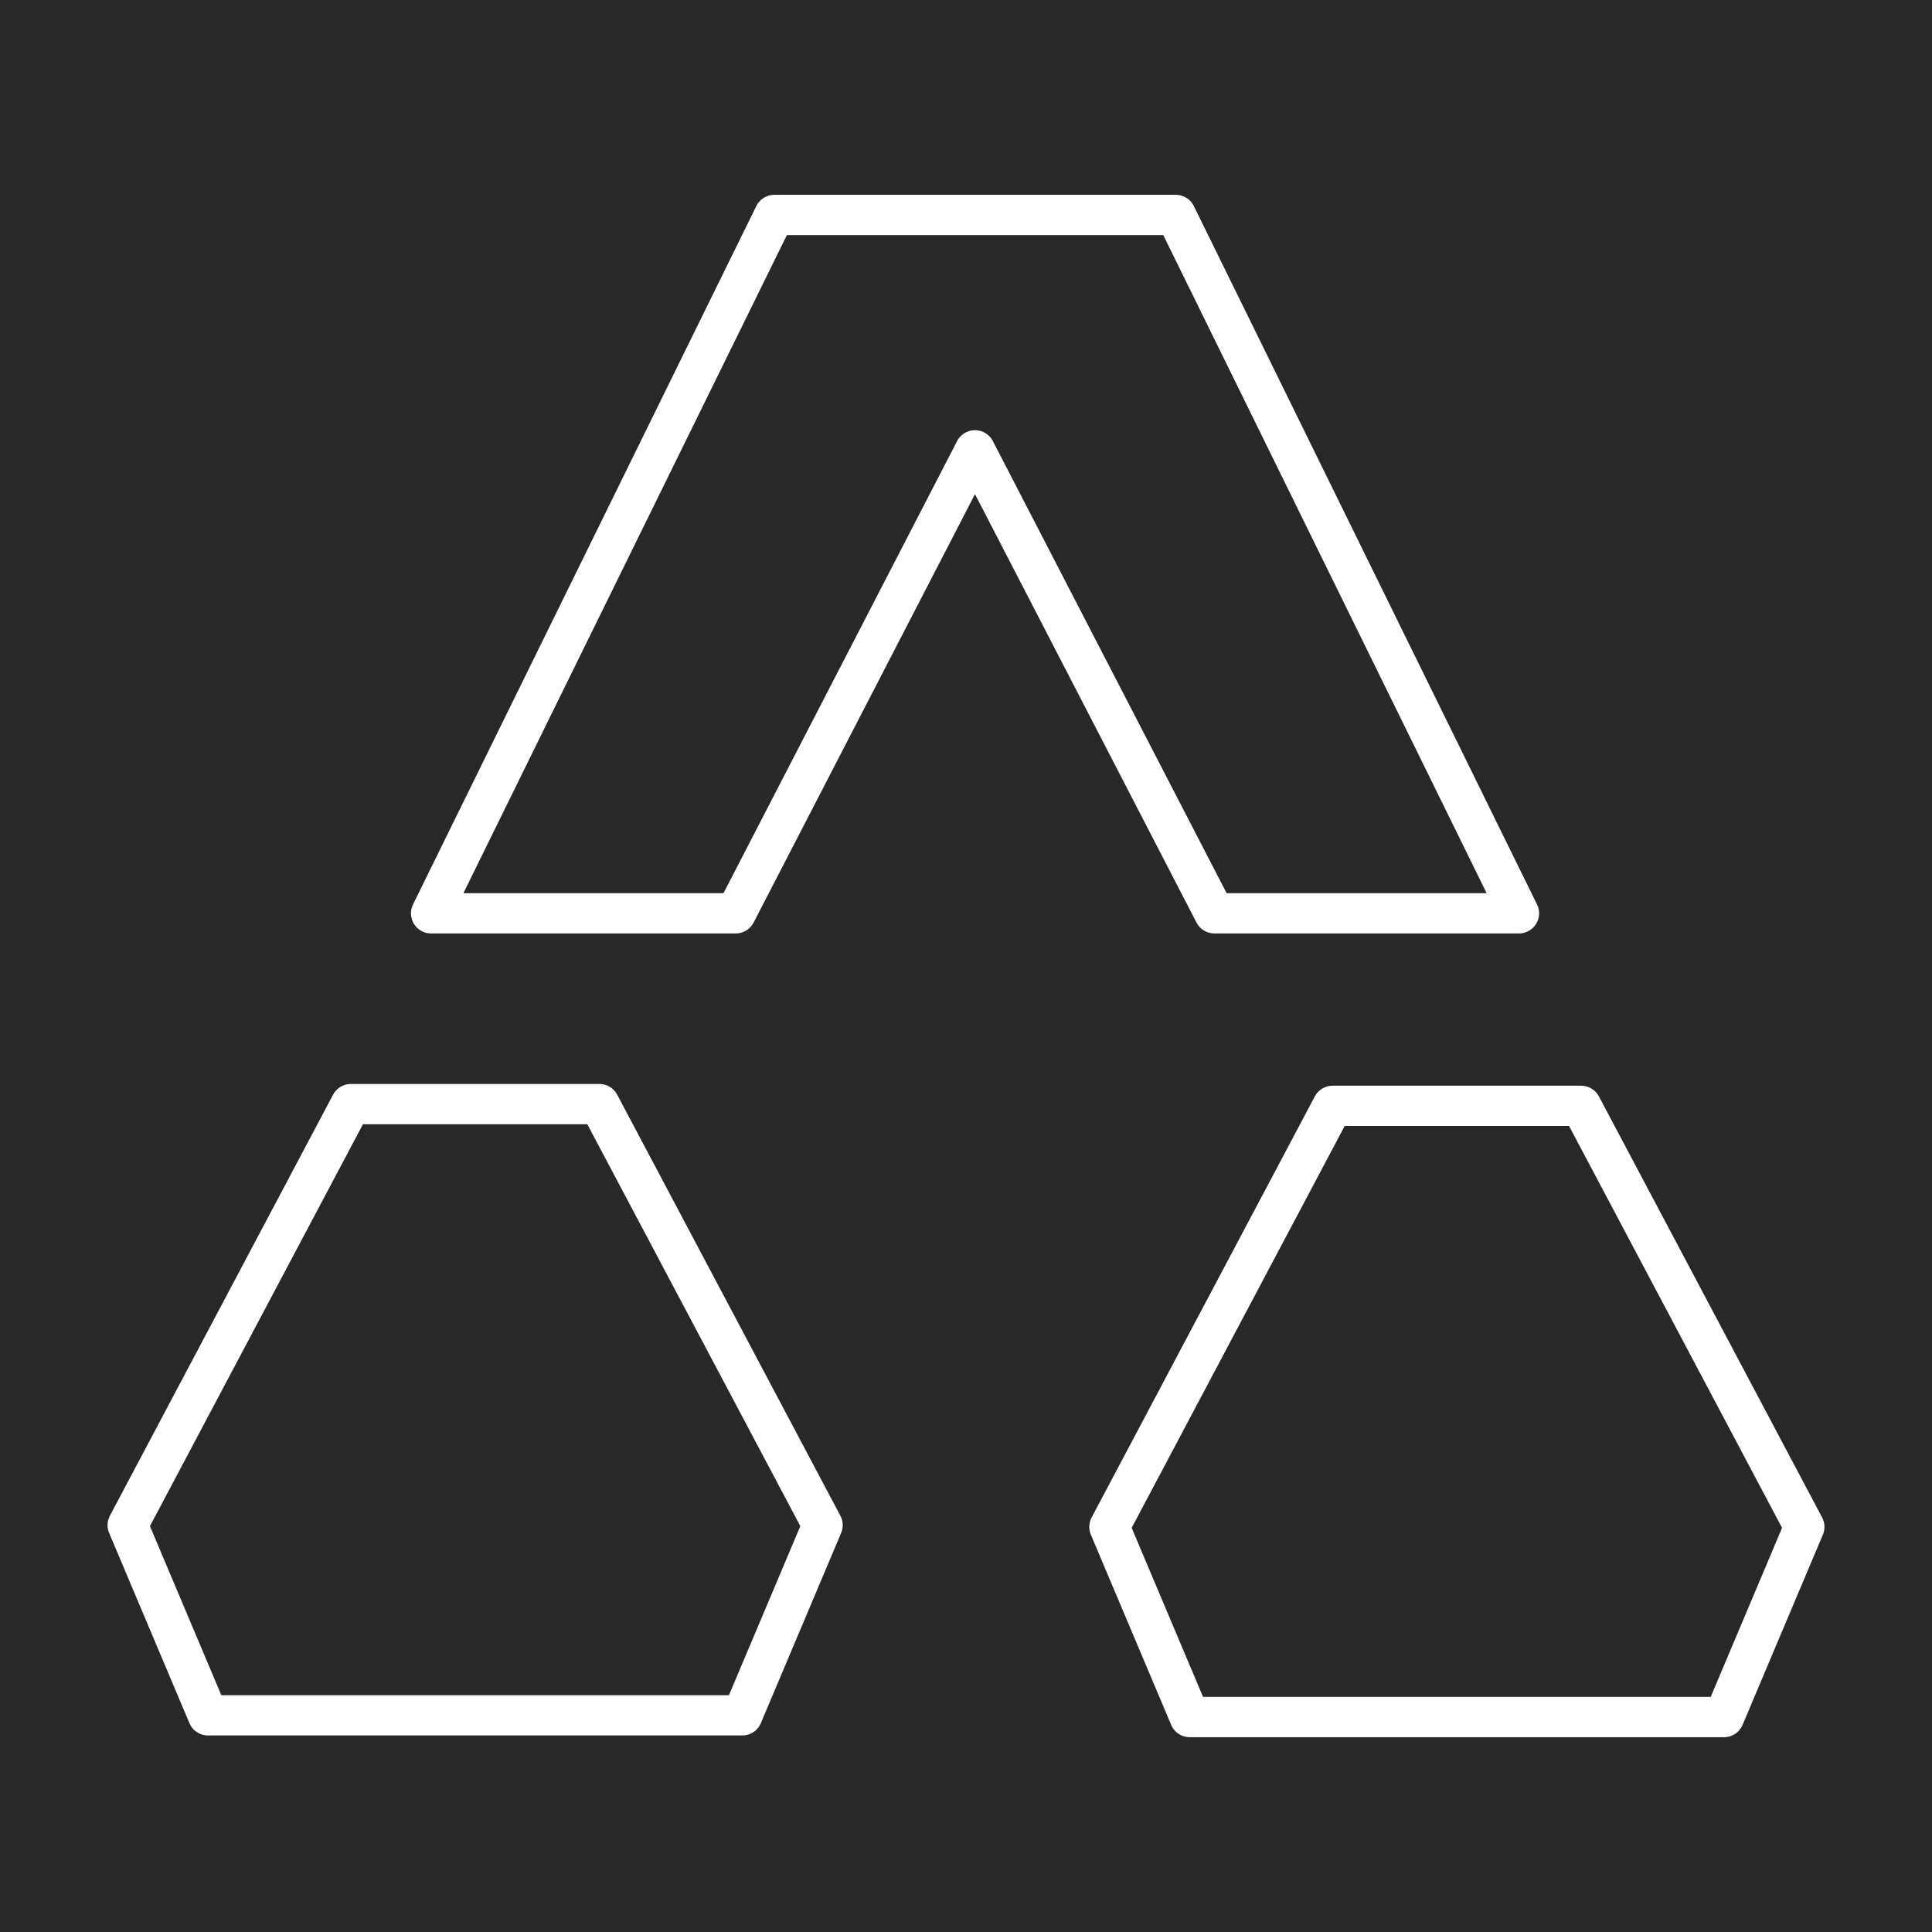 <?xml version="1.0" encoding="utf-8"?>
<!-- Generator: Adobe Illustrator 24.1.1, SVG Export Plug-In . SVG Version: 6.00 Build 0)  -->
<svg version="1.1" xmlns="http://www.w3.org/2000/svg" xmlns:xlink="http://www.w3.org/1999/xlink" x="0px" y="0px"
	 viewBox="0 0 48 48" style="enable-background:new 0 0 48 48;" xml:space="preserve">
<rect x="0" y="0" width="48" height="48" fill="#808080" stroke="none"/>
<g id="Layer_1">
	
		<rect x="-644.538" y="-120.692" style="fill:#282828;stroke:#FFFFFF;stroke-width:0;stroke-miterlimit:10;" width="3706.467" height="4077.28"/>
</g>
<g id="Layer_2">
	<g>
		
			<polygon style="fill-rule:evenodd;clip-rule:evenodd;fill:none;stroke:#FFFFFF;stroke-linejoin:round;stroke-miterlimit:10;" points="
			5.167,42.617 3.172,37.892 8.717,27.431 10.607,27.431 13.002,27.431 14.892,27.431 20.437,37.892 18.442,42.617 5.167,42.617 		
			"/>
		
			<polygon style="fill-rule:evenodd;clip-rule:evenodd;fill:none;stroke:#FFFFFF;stroke-linejoin:round;stroke-miterlimit:10;" points="
			19.239,5.34 10.71,22.691 18.279,22.691 24.223,11.188 30.171,22.691 37.738,22.691 29.212,5.34 19.239,5.34 		"/>
		
			<polygon style="fill-rule:evenodd;clip-rule:evenodd;fill:none;stroke:#FFFFFF;stroke-linejoin:round;stroke-miterlimit:10;" points="
			29.558,42.66 27.563,37.935 33.108,27.474 34.998,27.474 37.393,27.474 39.283,27.474 44.828,37.935 42.833,42.66 29.558,42.66 		
			"/>
	</g>
</g>
</svg>
